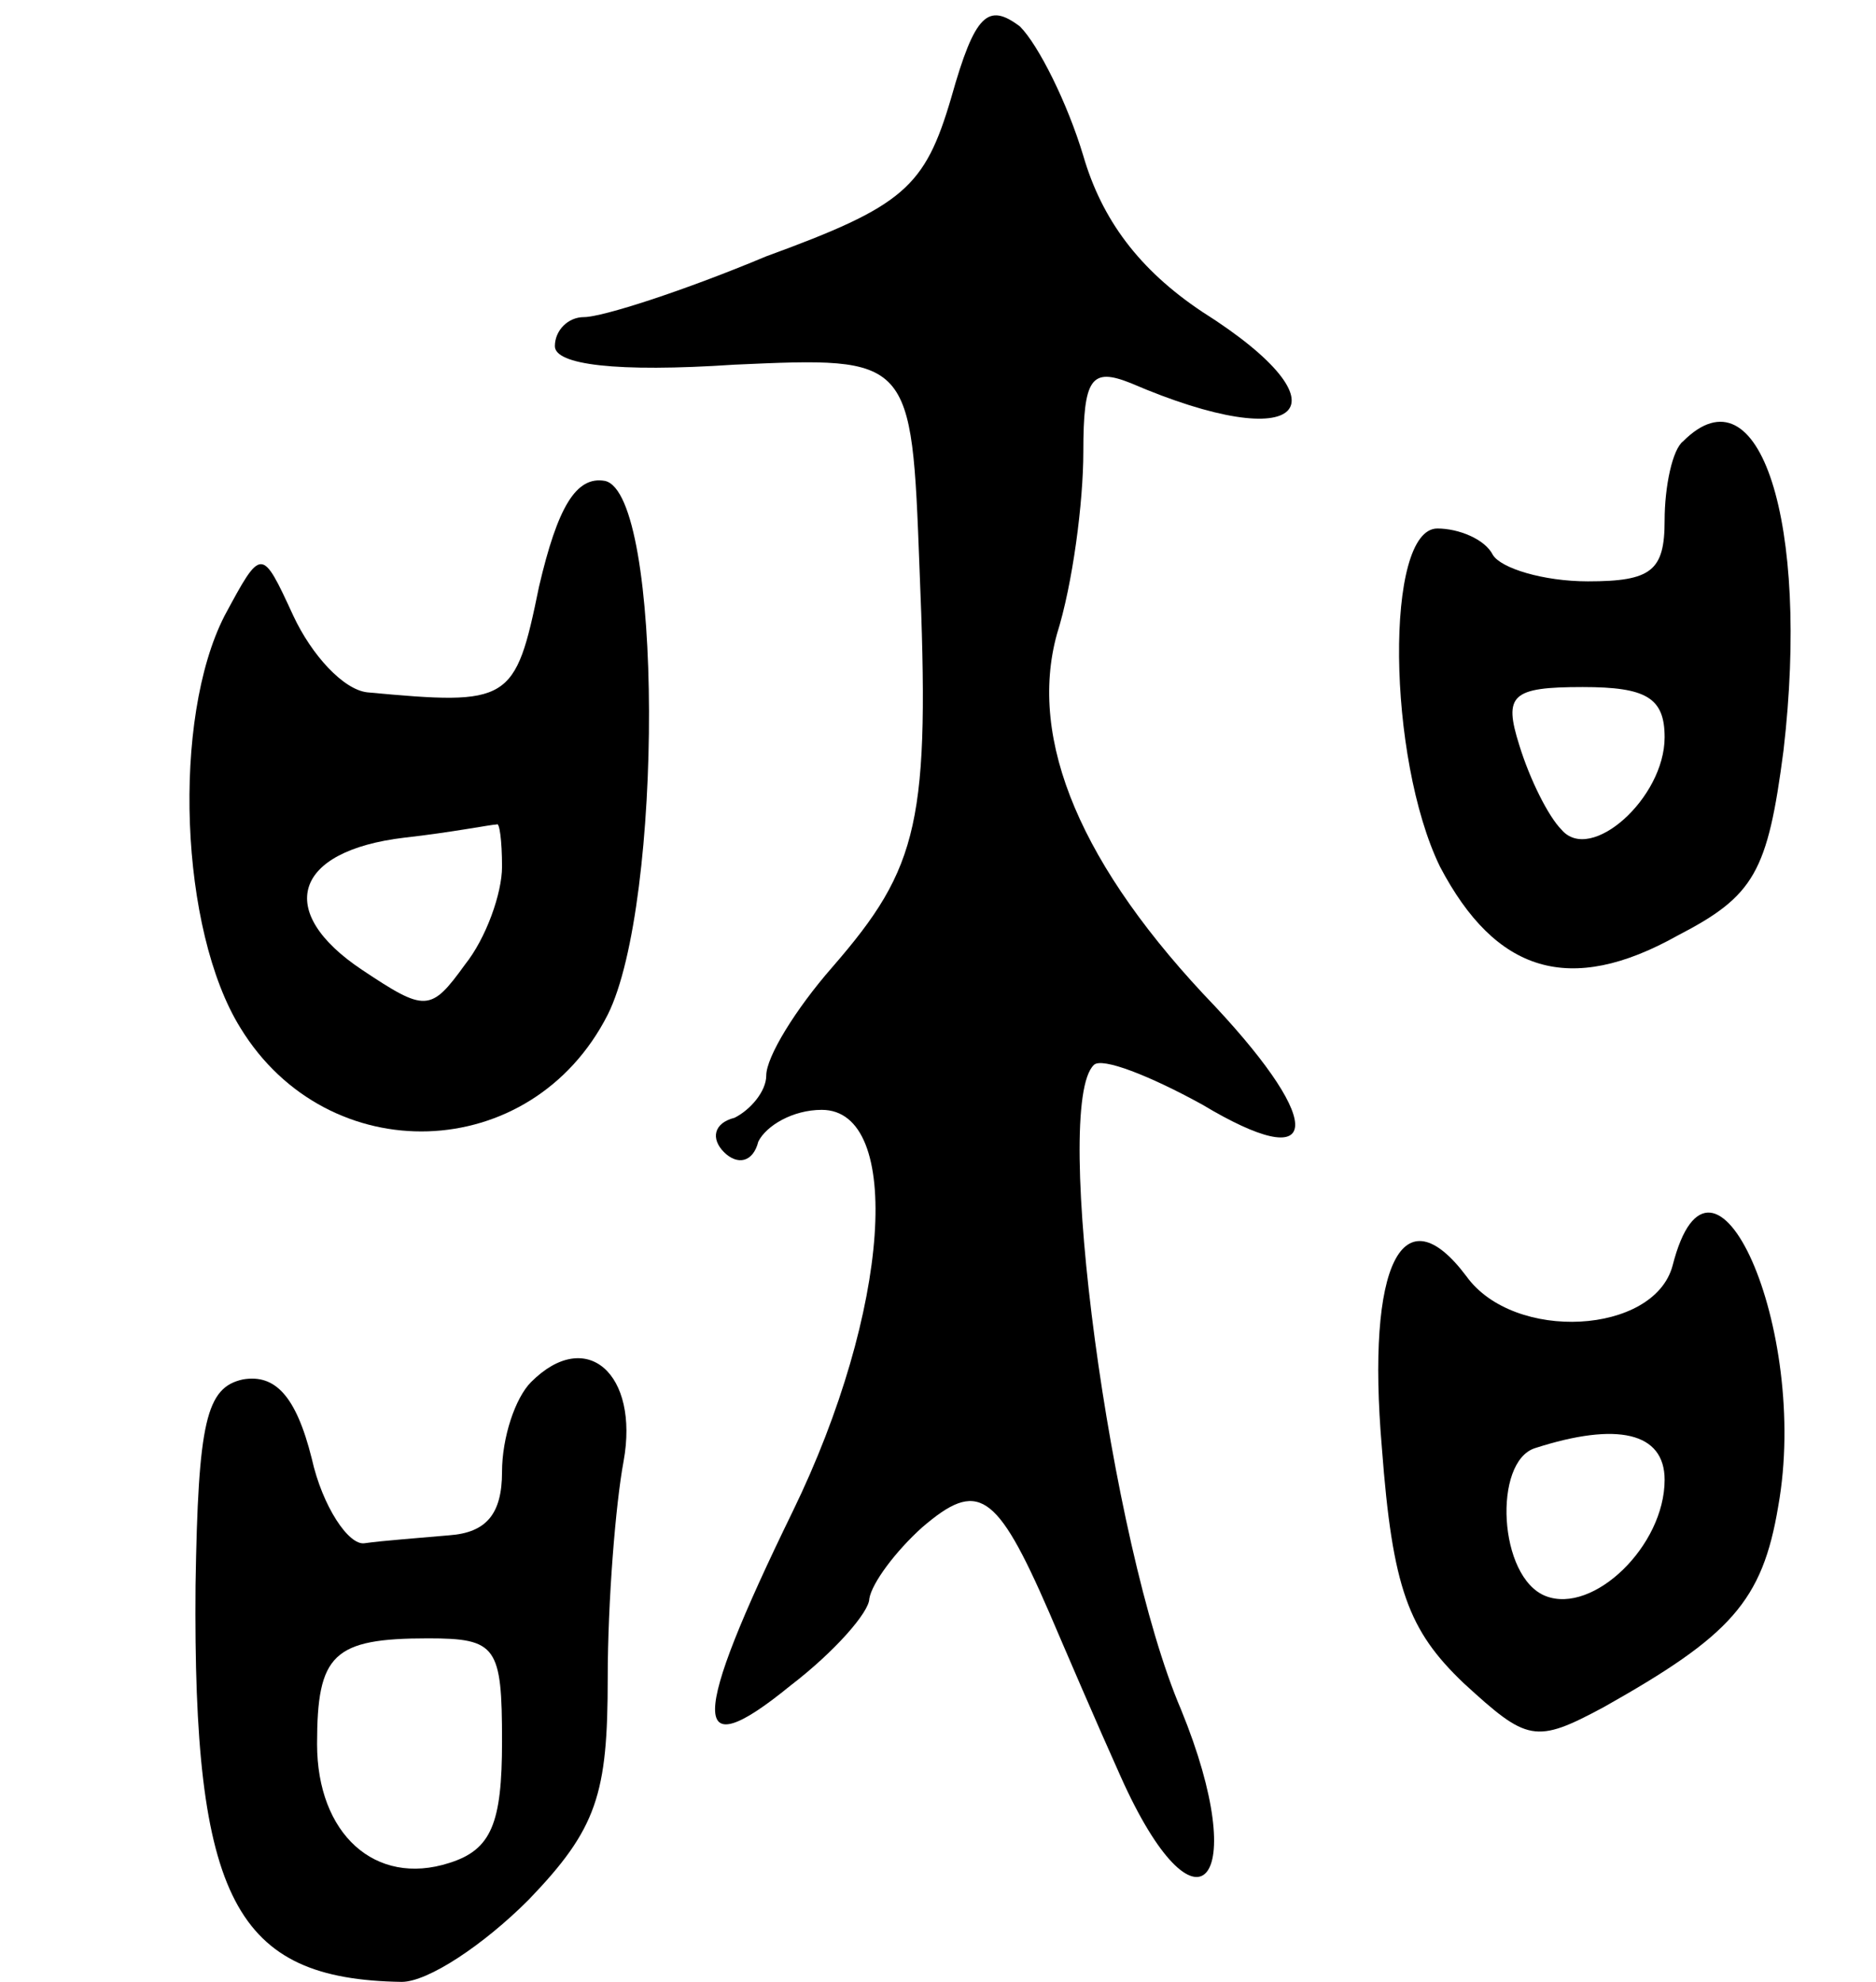 <svg version="1.0" xmlns="http://www.w3.org/2000/svg"
 width="71pt" height="75pt" viewBox="0 0 71 75"
 preserveAspectRatio="xMidYMid meet">
<g transform="translate(0,75) scale(0.1,-0.1)"
fill="#000000" stroke="none">
<path d="M360 713 c-10 -34 -18 -41 -70 -60 -31 -13 -62 -23 -69 -23 -6 0 -11
-5 -11 -11 0 -7 23 -10 68 -7 67 3 67 3 70 -77 4 -96 0 -113 -33 -151 -14 -16
-25 -34 -25 -41 0 -6 -6 -13 -12 -16 -8 -2 -9 -8 -4 -13 5 -5 11 -4 13 4 3 6
13 12 24 12 31 0 26 -76 -11 -152 -39 -80 -39 -97 -1 -66 17 13 30 28 30 33 1
6 10 18 20 27 21 18 28 14 48 -32 6 -14 18 -42 27 -62 29 -65 50 -41 23 25
-27 63 -49 229 -33 244 3 3 21 -4 41 -15 45 -27 47 -8 5 37 -51 53 -71 101
-60 141 6 19 10 50 10 69 0 28 3 32 18 26 65 -28 84 -9 27 27 -24 16 -38 35
-45 59 -6 20 -17 42 -24 49 -12 9 -17 5 -26 -27z"/>
<path d="M637 583 c-4 -3 -7 -17 -7 -30 0 -19 -5 -23 -29 -23 -17 0 -33 5 -36
10 -3 6 -13 10 -21 10 -20 0 -19 -87 1 -128 21 -40 49 -49 90 -26 29 15 34 24
40 70 10 86 -9 146 -38 117z m-7 -112 c0 -23 -28 -48 -39 -35 -5 5 -12 19 -16
32 -6 19 -3 22 24 22 24 0 31 -4 31 -19z"/>
<path d="M204 528 c-9 -44 -11 -45 -65 -40 -9 1 -21 14 -28 29 -12 26 -12 26
-26 0 -20 -39 -17 -119 6 -156 33 -54 110 -52 139 5 21 42 21 197 -1 202 -11
2 -18 -10 -25 -40z m-14 -106 c0 -10 -6 -27 -14 -37 -13 -18 -15 -18 -39 -2
-33 22 -26 45 16 50 18 2 33 5 35 5 1 1 2 -6 2 -16z"/>
<path d="M633 271 c-7 -26 -60 -29 -78 -4 -24 32 -38 5 -32 -65 4 -53 10 -69
31 -89 24 -22 27 -23 53 -9 48 27 60 40 66 76 12 67 -25 150 -40 91z m-3 -81
c0 -25 -27 -51 -45 -44 -18 7 -20 51 -4 56 31 10 49 6 49 -12z"/>
<path d="M201 227 c-6 -6 -11 -21 -11 -34 0 -16 -6 -23 -20 -24 -11 -1 -25 -2
-32 -3 -6 -1 -16 14 -20 32 -6 24 -14 32 -26 30 -14 -3 -17 -16 -18 -78 -1
-119 15 -149 78 -150 10 0 31 14 48 31 26 27 30 40 30 84 0 29 3 66 6 82 6 33
-14 51 -35 30z m-11 -136 c0 -31 -4 -41 -20 -46 -28 -9 -50 11 -50 45 0 34 6
40 42 40 26 0 28 -3 28 -39z"/>
</g>
</svg>
